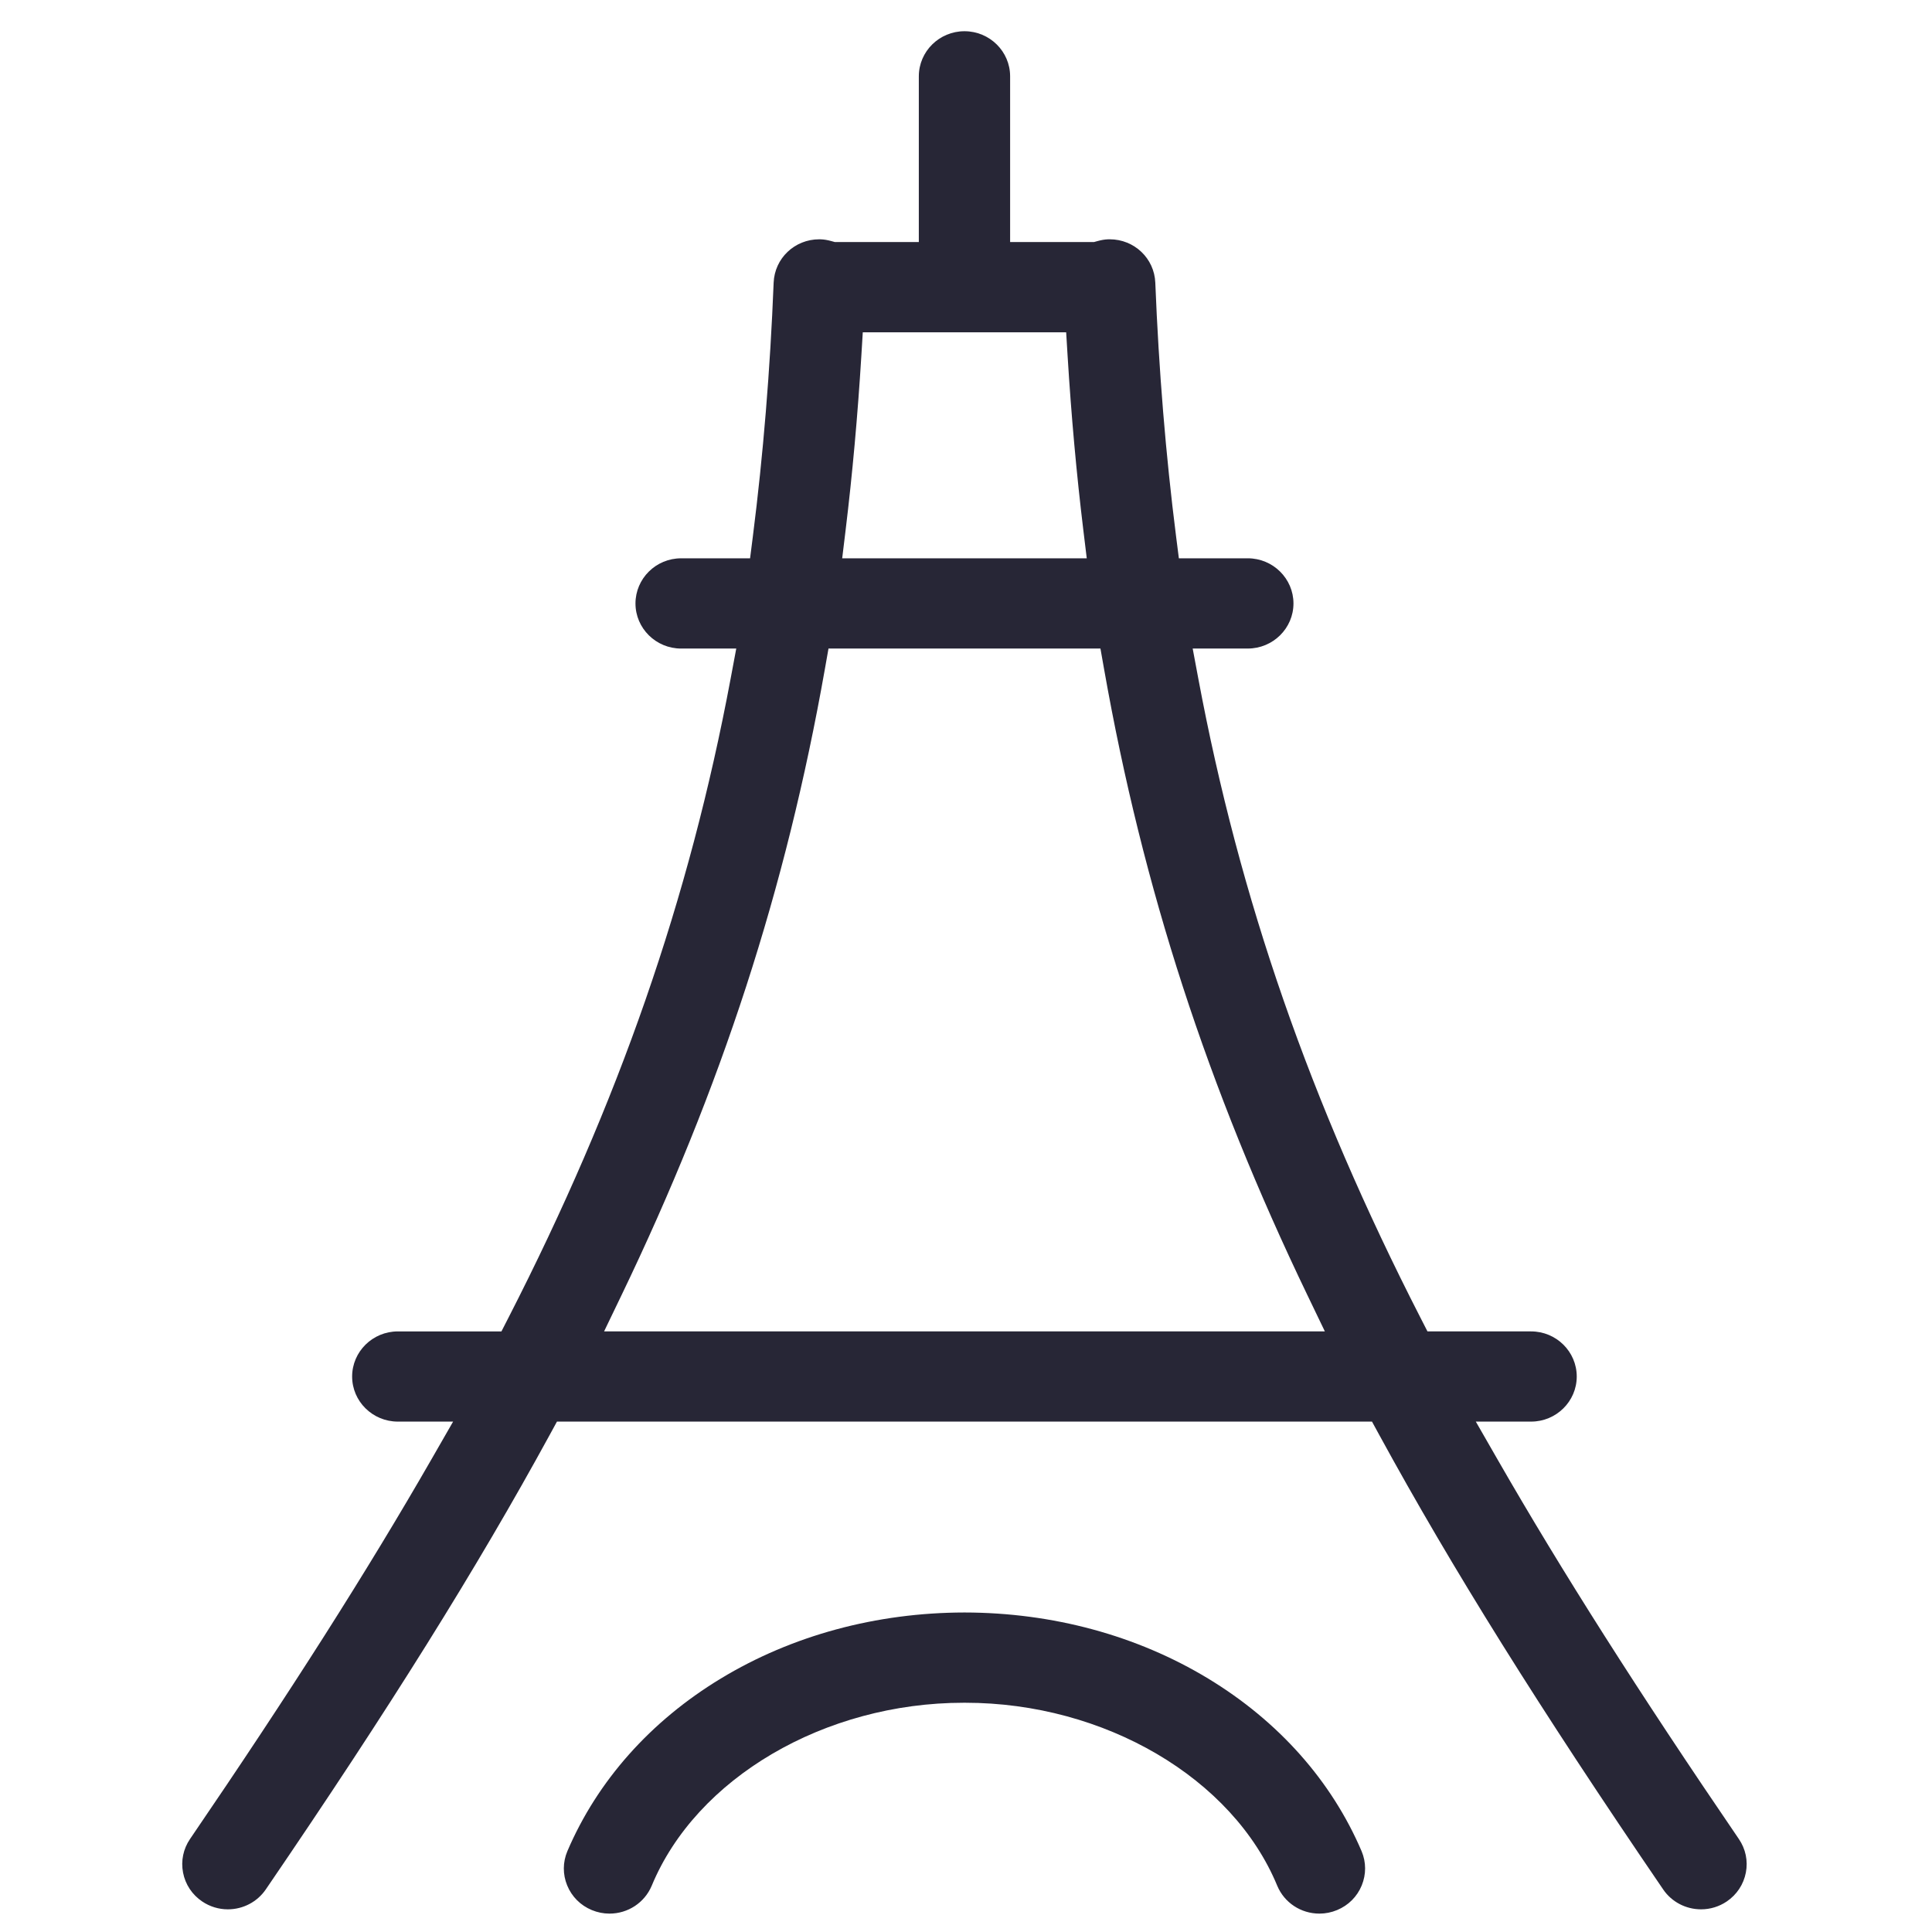 <?xml version="1.0" standalone="no"?><!DOCTYPE svg PUBLIC "-//W3C//DTD SVG 1.1//EN" "http://www.w3.org/Graphics/SVG/1.1/DTD/svg11.dtd"><svg width="200" height="200" viewBox="0 0 200 200" version="1.1" xmlns="http://www.w3.org/2000/svg" xmlns:xlink="http://www.w3.org/1999/xlink"><defs><style type="text/css"><![CDATA[
@font-face { font-family: ifont; src: url("//at.alicdn.com/t/font_1442373896_4754455.eot?#iefix") format("embedded-opentype"), url("//at.alicdn.com/t/font_1442373896_4754455.woff") format("woff"), url("//at.alicdn.com/t/font_1442373896_4754455.ttf") format("truetype"), url("//at.alicdn.com/t/font_1442373896_4754455.svg#ifont") format("svg"); }

]]></style></defs><g class="transform-group"><g transform="scale(0.195, 0.195)"><path d="M700.445 1015.878c-9.823 0-18.605-5.785-22.375-14.738-23.592-57.193-91.724-97.2-165.644-97.2l-0.822 0c-73.899 0-142.009 39.972-165.663 97.222-3.803 8.941-12.584 14.716-22.386 14.716-3.219 0-6.378-0.633-9.389-1.883-5.989-2.484-10.631-7.133-13.068-13.087-2.407-5.878-2.37-12.337 0.105-18.186 15.943-37.323 44.121-69.029 81.468-91.644 37.762-22.866 82.496-34.989 129.366-35.058 46.812 0.069 91.538 12.194 129.305 35.058 37.357 22.619 65.54 54.324 81.498 91.687 2.445 5.807 2.474 12.283 0.056 18.17-2.441 5.94-7.081 10.577-13.068 13.057-3.016 1.254-6.166 1.886-9.379 1.886C700.446 1015.878 700.446 1015.878 700.445 1015.878zM903.049 1013.605c-8.101-0.001-15.626-3.953-20.13-10.57-65.633-96.157-112.131-170.601-150.772-241.393l-3.797-6.956L295.671 754.686l-3.797 6.956c-38.642 70.792-85.138 145.235-150.763 241.377-4.522 6.63-12.052 10.586-20.146 10.586-4.852 0-9.551-1.434-13.589-4.145-5.364-3.605-8.988-9.057-10.198-15.348-1.203-6.242 0.116-12.583 3.71-17.853 53.338-78.155 94.063-142.206 128.163-201.567l11.492-20.006-29.332 0c-13.385 0-24.274-10.737-24.274-23.936 0-13.203 10.889-23.946 24.274-23.946l54.987 0 3.721-7.267c58.552-114.361 96.041-222.216 117.979-339.429l2.959-15.81-29.263 0c-13.365 0-24.238-10.738-24.238-23.936 0-13.22 10.873-23.974 24.238-23.974l36.6 0 1.483-11.671c5.482-43.146 9.194-88.447 11.028-134.645 0.513-12.915 11.133-23.032 24.18-23.032 0.327 0 0.655 0.006 0.983 0.019 1.676 0.063 3.496 0.374 5.59 0.954l1.748 0.484 44.571 0L487.777 40.512c0-13.199 10.873-23.936 24.237-23.936 13.36 0 24.228 10.738 24.228 23.936l0 87.981 44.537 0 1.744-0.481c2.137-0.59 3.908-0.893 5.571-0.956 0.351-0.013 0.678-0.02 1.007-0.02 13.066 0 23.702 10.117 24.214 23.031 1.849 46.307 5.559 91.607 11.028 134.646l1.484 11.671 36.561 0c13.385 0 24.275 10.754 24.275 23.974 0 13.198-10.89 23.936-24.275 23.936l-29.226 0 2.958 15.809C658.053 477.329 695.536 585.186 754.082 699.535l3.72 7.267 55.006 0c13.365 0 24.238 10.742 24.238 23.946 0 13.199-10.873 23.936-24.238 23.936l-29.347 0 11.488 20.005c34.114 59.401 74.836 123.452 128.148 201.571 3.602 5.264 4.923 11.59 3.732 17.822-1.206 6.303-4.829 11.768-10.202 15.388C912.605 1012.171 907.904 1013.605 903.049 1013.605L903.049 1013.605zM437.877 355.324c-20.584 116.456-54.893 222.057-107.972 332.334l-9.215 19.145 382.639 0-9.215-19.145c-53.078-110.278-87.387-215.878-107.971-332.334l-1.951-11.029L439.826 344.295 437.877 355.324zM457.26 188.952c-1.93 31.579-4.739 62.692-8.35 92.471l-1.815 14.961 129.831 0-1.815-14.961c-3.61-29.774-6.42-60.885-8.351-92.471l-0.766-12.539L458.026 176.414 457.26 188.952z" fill="#272636"></path></g></g></svg>